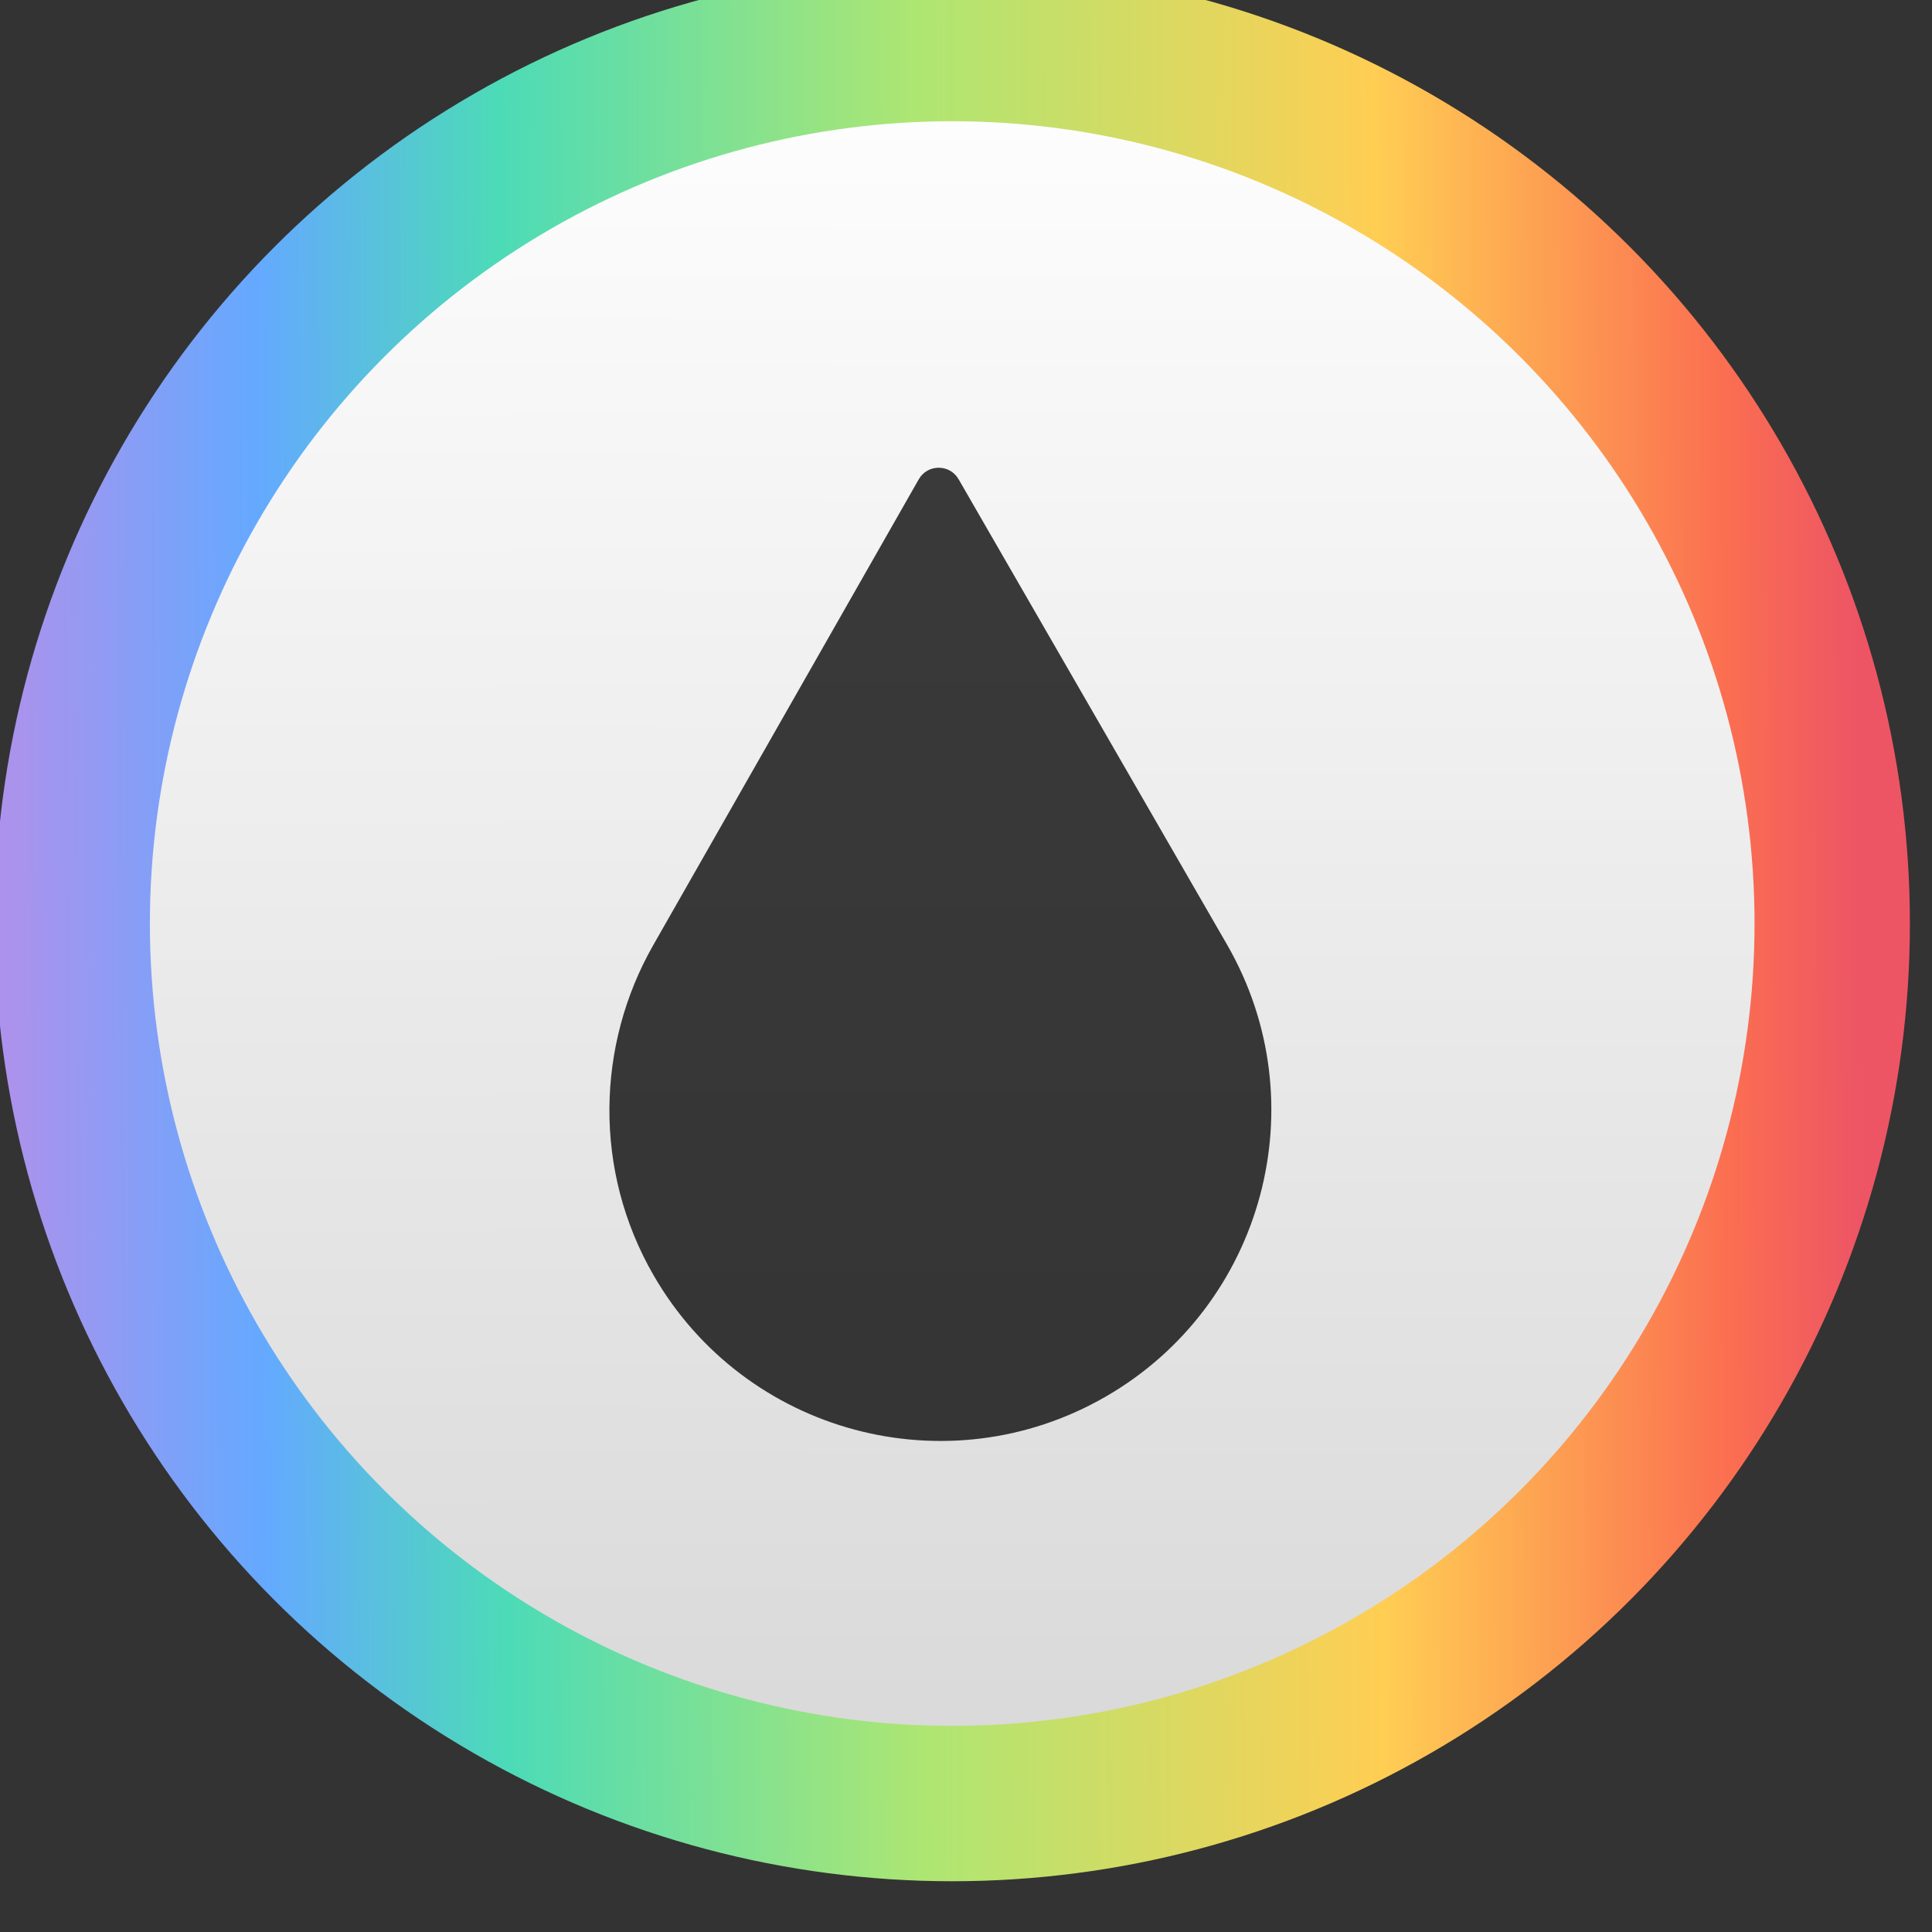 <?xml version="1.0" encoding="UTF-8" standalone="no"?>
<!-- Created with Inkscape (http://www.inkscape.org/) -->

<svg
   xmlns:sketch="http://www.bohemiancoding.com/sketch/ns"
   xmlns:dc="http://purl.org/dc/elements/1.1/"
   xmlns:cc="http://creativecommons.org/ns#"
   xmlns:rdf="http://www.w3.org/1999/02/22-rdf-syntax-ns#"
   xmlns:svg="http://www.w3.org/2000/svg"
   xmlns="http://www.w3.org/2000/svg"
   xmlns:xlink="http://www.w3.org/1999/xlink"
   xmlns:sodipodi="http://sodipodi.sourceforge.net/DTD/sodipodi-0.dtd"
   xmlns:inkscape="http://www.inkscape.org/namespaces/inkscape"
   width="48"
   height="48"
   id="svg5453"
   version="1.1"
   inkscape:version="0.91 r13725"
   sodipodi:docname="gpick.svg">
  <rect width="100%" height="100%" fill="#333333" stroke="none"/>
  <defs
     id="defs5455">
    <linearGradient
       id="linearGradient4470"
       inkscape:collect="always">
      <stop
         id="stop4472"
         offset="0"
         style="stop-color:#ac92ec;stop-opacity:1" />
      <stop
         style="stop-color:#64a9ff;stop-opacity:1"
         offset="0.202"
         id="stop4474" />
      <stop
         style="stop-color:#4cdbb7;stop-opacity:1"
         offset="0.323"
         id="stop4476" />
      <stop
         style="stop-color:#aee672;stop-opacity:1"
         offset="0.534"
         id="stop4478" />
      <stop
         style="stop-color:#ffce53;stop-opacity:1"
         offset="0.763"
         id="stop4480" />
      <stop
         style="stop-color:#fb6e51;stop-opacity:1"
         offset="0.899"
         id="stop4482" />
      <stop
         id="stop4484"
         offset="1"
         style="stop-color:#ed5565;stop-opacity:1" />
    </linearGradient>
    <linearGradient
       id="linearGradient7568"
       inkscape:collect="always">
      <stop
         id="stop7570"
         offset="0"
         style="stop-color:#161719;stop-opacity:1" />
      <stop
         id="stop7572"
         offset="1"
         style="stop-color:#424649;stop-opacity:1" />
    </linearGradient>
    <linearGradient
       inkscape:collect="always"
       xlink:href="#linearGradient7568"
       id="linearGradient7637"
       gradientUnits="userSpaceOnUse"
       x1="-53.412"
       y1="-130.384"
       x2="40.658"
       y2="-130.384" />
    <linearGradient
       id="linearGradient8467-5">
      <stop
         id="stop8469-7"
         style="stop-color:#d8d8d8;stop-opacity:1"
         offset="0" />
      <stop
         id="stop8471-0"
         style="stop-color:#ffffff;stop-opacity:1"
         offset="1" />
    </linearGradient>
    <linearGradient
       gradientTransform="matrix(1.062,0,0,1.062,-24.98,-33.287)"
       gradientUnits="userSpaceOnUse"
       y2="517.721"
       x2="400.368"
       y1="545.861"
       x1="400.323"
       id="linearGradient4342"
       xlink:href="#linearGradient8467-5"
       inkscape:collect="always" />
    <linearGradient
       inkscape:collect="always"
       xlink:href="#linearGradient4470"
       id="linearGradient4468"
       x1="383.538"
       y1="531.663"
       x2="416.795"
       y2="531.398"
       gradientUnits="userSpaceOnUse" />
    <linearGradient
       id="linearGradient4470-8"
       inkscape:collect="always">
      <stop
         id="stop4472-2"
         offset="0"
         style="stop-color:#ac92ec;stop-opacity:1" />
      <stop
         style="stop-color:#64a9ff;stop-opacity:1"
         offset="0.137"
         id="stop4474-2" />
      <stop
         style="stop-color:#4cdbb7;stop-opacity:1"
         offset="0.268"
         id="stop4476-1" />
      <stop
         style="stop-color:#aee672;stop-opacity:1"
         offset="0.494"
         id="stop4478-1" />
      <stop
         style="stop-color:#ffce53;stop-opacity:1"
         offset="0.741"
         id="stop4480-5" />
      <stop
         style="stop-color:#fb6e51;stop-opacity:1"
         offset="0.93"
         id="stop4482-7" />
      <stop
         id="stop4484-6"
         offset="1"
         style="stop-color:#ed5565;stop-opacity:1" />
    </linearGradient>
    <linearGradient
       inkscape:collect="always"
       xlink:href="#linearGradient7568"
       id="linearGradient4329"
       gradientUnits="userSpaceOnUse"
       x1="-53.412"
       y1="-130.384"
       x2="40.658"
       y2="-130.384" />
    <linearGradient
       inkscape:collect="always"
       xlink:href="#linearGradient4470"
       id="linearGradient4468-7"
       x1="383.538"
       y1="531.663"
       x2="416.795"
       y2="531.398"
       gradientUnits="userSpaceOnUse" />
    <linearGradient
       y2="517.721"
       x2="400.368"
       y1="545.861"
       x1="400.323"
       gradientTransform="matrix(1.062,0,0,1.062,-24.98,-33.287)"
       gradientUnits="userSpaceOnUse"
       id="linearGradient4453"
       xlink:href="#linearGradient8467-5"
       inkscape:collect="always" />
    <linearGradient
       inkscape:collect="always"
       xlink:href="#linearGradient7568"
       id="linearGradient4454"
       gradientUnits="userSpaceOnUse"
       x1="-53.412"
       y1="-130.384"
       x2="40.658"
       y2="-130.384" />
    <linearGradient
       inkscape:collect="always"
       xlink:href="#linearGradient7568"
       id="linearGradient4456"
       gradientUnits="userSpaceOnUse"
       x1="-53.412"
       y1="-130.384"
       x2="40.658"
       y2="-130.384" />
    <linearGradient
       inkscape:collect="always"
       xlink:href="#linearGradient8467-5"
       id="linearGradient4458"
       gradientUnits="userSpaceOnUse"
       gradientTransform="matrix(1.062,0,0,1.062,-24.98,-33.287)"
       x1="400.323"
       y1="545.861"
       x2="400.368"
       y2="517.721" />
    <linearGradient
       inkscape:collect="always"
       xlink:href="#linearGradient4470-8"
       id="linearGradient4460"
       gradientUnits="userSpaceOnUse"
       x1="384.658"
       y1="531.636"
       x2="415.935"
       y2="531.464" />
  </defs>
  <sodipodi:namedview
     id="base"
     pagecolor="#5a5a5a"
     bordercolor="#ffffff"
     borderopacity="1"
     inkscape:pageopacity="0"
     inkscape:pageshadow="2"
     inkscape:zoom="7.0164082"
     inkscape:cx="2.7327679"
     inkscape:cy="21.540875"
     inkscape:document-units="px"
     inkscape:current-layer="g4546-0"
     showgrid="false"
     fit-margin-top="0"
     fit-margin-left="0"
     fit-margin-right="0"
     fit-margin-bottom="0"
     inkscape:window-width="1366"
     inkscape:window-height="633"
     inkscape:window-x="0"
     inkscape:window-y="33"
     inkscape:window-maximized="1"
     inkscape:showpageshadow="false"
     borderlayer="true"
     showguides="false"
     showborder="true">
    <inkscape:grid
       type="xygrid"
       id="grid4063" />
    <sodipodi:guide
       position="-241.83,48"
       orientation="0,48"
       id="guide4148" />
    <sodipodi:guide
       position="48,44"
       orientation="-4,0"
       id="guide4150" />
    <sodipodi:guide
       position="48,48"
       orientation="0,-48"
       id="guide4152" />
    <sodipodi:guide
       position="1.1650391e-05,4"
       orientation="4,0"
       id="guide4154" />
    <sodipodi:guide
       position="1.1650391e-05,2.6367188e-05"
       orientation="0,48"
       id="guide4156" />
    <sodipodi:guide
       position="48,2.6367188e-05"
       orientation="-4,0"
       id="guide4158" />
    <sodipodi:guide
       position="48,4"
       orientation="0,-48"
       id="guide4160" />
    <sodipodi:guide
       position="48,48"
       orientation="0,-4"
       id="guide4162" />
    <sodipodi:guide
       position="44,48"
       orientation="48,0"
       id="guide4164" />
    <sodipodi:guide
       position="44,2.6367188e-05"
       orientation="0,4"
       id="guide4166" />
    <sodipodi:guide
       position="48,2.6367188e-05"
       orientation="-48,0"
       id="guide4168" />
    <sodipodi:guide
       position="4,48"
       orientation="0,-4"
       id="guide4170" />
    <sodipodi:guide
       position="4.2167969e-05,48"
       orientation="48,0"
       id="guide4172" />
    <sodipodi:guide
       position="4.2167969e-05,2.6367188e-05"
       orientation="0,4"
       id="guide4174" />
    <sodipodi:guide
       position="4,2.6367188e-05"
       orientation="-48,0"
       id="guide4176" />
    <sodipodi:guide
       position="4,48"
       orientation="44,0"
       id="guide4638" />
    <sodipodi:guide
       position="4,4"
       orientation="0,20"
       id="guide4640" />
    <sodipodi:guide
       position="24,48"
       orientation="0,-20"
       id="guide4644" />
    <sodipodi:guide
       position="4,24"
       orientation="20,0"
       id="guide4666" />
    <sodipodi:guide
       position="4,4"
       orientation="0,40"
       id="guide4668" />
    <sodipodi:guide
       position="44,4"
       orientation="-20,0"
       id="guide4670" />
    <sodipodi:guide
       position="16,22"
       orientation="0,-40"
       id="guide4672" />
  </sodipodi:namedview>
  <g
     inkscape:label="Capa 1"
     inkscape:groupmode="layer"
     id="layer1"
     transform="translate(-384.571,-499.798)">
    <g
       id="g4780"
       transform="matrix(1.158,0,0,1.158,-64.547,-82.759)">
      <g
         id="g7719"
         transform="matrix(0.282,0,0,0.282,342.795,402.756)">
        <g
           id="g4489"
           transform="matrix(0.96,0,0,0.96,9,19.099)">
          <g
             id="undo5"
             sketch:type="MSLayerGroup"
             transform="matrix(-1.607,0.299,-0.299,-1.607,175.258,214.992)"
             style="fill:#000000;stroke:none;stroke-width:1.08;stroke-miterlimit:4;stroke-dasharray:none">
            <flowRoot
               xml:space="preserve"
               id="flowRoot7530"
               style="font-style:normal;font-weight:normal;font-size:12.5px;line-height:125%;font-family:sans-serif;letter-spacing:0px;word-spacing:0px;fill:#000000;fill-opacity:1;stroke:none;stroke-width:1.08;stroke-linecap:butt;stroke-linejoin:miter;stroke-miterlimit:4;stroke-dasharray:none;stroke-opacity:1"><flowRegion
                 id="flowRegion7532"
                 style="stroke:url(#linearGradient7637)"><rect
                   id="rect7534"
                   width="100.147"
                   height="116.761"
                   x="-427.817"
                   y="-178.138"
                   style="stroke:none;stroke-width:1.08;stroke-miterlimit:4;stroke-dasharray:none" /></flowRegion><flowPara
                 id="flowPara7536"
                 style="stroke:none;stroke-width:1.08;stroke-miterlimit:4;stroke-dasharray:none" /></flowRoot>            <g
               id="g4495"
               transform="matrix(0.951,0,0,0.951,2.234,-8.438)">
              <g
                 id="g4520"
                 transform="translate(-2.863,1.965)">
                <g
                   transform="matrix(-1.914,-0.356,0.356,-1.914,562.761,1040.59)"
                   id="layer1-7"
                   inkscape:label="Capa 1">
                  <g
                     transform="matrix(1.613,0,0,1.613,-246.079,-318.921)"
                     id="g5011">
                    <g
                       transform="matrix(0.128,0,0,0.128,330.909,498.478)"
                       id="g4387">
                      <g
                         id="g4347" />
                      <g
                         id="g4351" />
                      <g
                         id="g4353" />
                      <g
                         id="g4355" />
                      <g
                         id="g4357" />
                      <g
                         id="g4359" />
                      <g
                         id="g4361" />
                      <g
                         id="g4363" />
                      <g
                         id="g4365" />
                      <g
                         id="g4367" />
                      <g
                         id="g4369" />
                      <g
                         id="g4371" />
                      <g
                         id="g4373" />
                      <g
                         id="g4375" />
                      <g
                         id="g4377" />
                      <g
                         id="g4379" />
                    </g>
                  </g>
                </g>
                <g
                   id="g4546"
                   transform="matrix(0.993,0,0,0.993,0.106,-1.129)">
                  <circle
                     r="67.571"
                     cy="426.282"
                     cx="235.789"
                     id="path4745"
                     style="opacity:1;fill:none;fill-opacity:1;stroke:none;stroke-width:2.591;stroke-linecap:round;stroke-linejoin:round;stroke-miterlimit:4;stroke-dasharray:none;stroke-opacity:1"
                     transform="matrix(-0.601,-0.112,0.112,-0.601,81.312,148.881)" />
                  <ellipse
                     cy="531.729"
                     cx="400.619"
                     id="path3377"
                     style="opacity:1;fill:url(#linearGradient4342);fill-opacity:1;stroke:url(#linearGradient4468);stroke-width:1.759;stroke-linecap:round;stroke-linejoin:round;stroke-miterlimit:4;stroke-dasharray:none;stroke-dashoffset:0;stroke-opacity:1"
                     transform="matrix(-3.089,-0.575,0.575,-3.089,920.16,1738.748)"
                     r="14.875" />
                  <g
                     transform="matrix(-3.041,-0.566,0.566,-3.041,905.679,1710.772)"
                     id="layer1-1"
                     inkscape:label="Capa 1">
                    <g
                       inkscape:label="Capa 1"
                       id="layer1-9"
                       transform="matrix(0.667,0,0,0.667,128.177,182.518)">
                      <g
                         id="g4780-4"
                         transform="matrix(1.158,0,0,1.158,-64.547,-82.759)">
                        <g
                           id="g7719-2"
                           transform="matrix(0.282,0,0,0.282,342.795,402.756)">
                          <g
                             id="g4489-0"
                             transform="matrix(0.96,0,0,0.96,9,19.099)">
                            <g
                               id="undo5-6"
                               sketch:type="MSLayerGroup"
                               transform="matrix(-1.607,0.299,-0.299,-1.607,175.258,214.992)"
                               style="fill:#000000;stroke:none;stroke-width:1.08;stroke-miterlimit:4;stroke-dasharray:none">
                              <flowRoot
                                 xml:space="preserve"
                                 id="flowRoot7530-8"
                                 style="font-style:normal;font-weight:normal;font-size:12.5px;line-height:125%;font-family:sans-serif;letter-spacing:0px;word-spacing:0px;fill:#000000;fill-opacity:1;stroke:none;stroke-width:1.08;stroke-linecap:butt;stroke-linejoin:miter;stroke-miterlimit:4;stroke-dasharray:none;stroke-opacity:1"><flowRegion
                                   id="flowRegion7532-8"
                                   style="stroke:url(#linearGradient4329)"><rect
                                   id="rect7534-9"
                                   width="100.147"
                                   height="116.761"
                                   x="-427.817"
                                   y="-178.138"
                                   style="stroke:none;stroke-width:1.08;stroke-miterlimit:4;stroke-dasharray:none" /></flowRegion><flowPara
                                   id="flowPara7536-5"
                                   style="stroke:none;stroke-width:1.08;stroke-miterlimit:4;stroke-dasharray:none" /></flowRoot>                              <g
                                 id="g4495-7"
                                 transform="matrix(0.951,0,0,0.951,2.234,-8.438)">
                                <g
                                   id="g4520-7"
                                   transform="translate(-2.863,1.965)">
                                <g
                                   transform="matrix(-1.914,-0.356,0.356,-1.914,562.761,1040.59)"
                                   id="layer1-7-1"
                                   inkscape:label="Capa 1">
                                <g
                                   transform="matrix(1.613,0,0,1.613,-246.079,-318.921)"
                                   id="g5011-0">
                                <g
                                   transform="matrix(0.128,0,0,0.128,330.909,498.478)"
                                   id="g4387-5">
                                <g
                                   id="g4347-3" />
                                <g
                                   id="g4351-2" />
                                <g
                                   id="g4353-1" />
                                <g
                                   id="g4355-0" />
                                <g
                                   id="g4357-3" />
                                <g
                                   id="g4359-3" />
                                <g
                                   id="g4361-4" />
                                <g
                                   id="g4363-1" />
                                <g
                                   id="g4365-0" />
                                <g
                                   id="g4367-7" />
                                <g
                                   id="g4369-1" />
                                <g
                                   id="g4371-0" />
                                <g
                                   id="g4373-9" />
                                <g
                                   id="g4375-3" />
                                <g
                                   id="g4377-1" />
                                <g
                                   id="g4379-2" />
                                </g>
                                </g>
                                </g>
                                <g
                                   id="g4546-0"
                                   transform="matrix(0.993,0,0,0.993,0.106,-1.129)">
                                <circle
                                   r="67.571"
                                   cy="426.282"
                                   cx="235.789"
                                   id="path4745-6"
                                   style="opacity:1;fill:none;fill-opacity:1;stroke:none;stroke-width:2.591;stroke-linecap:round;stroke-linejoin:round;stroke-miterlimit:4;stroke-dasharray:none;stroke-opacity:1"
                                   transform="matrix(-0.601,-0.112,0.112,-0.601,81.312,148.881)" />
                                <g
                                   transform="matrix(-2.027,-0.377,0.377,-2.027,619.368,1082.409)"
                                   id="layer1-0"
                                   inkscape:label="Capa 1">
                                <g
                                   transform="matrix(1.043,0,0,1.043,-17.764,-22.774)"
                                   inkscape:label="Capa 1"
                                   id="layer1-97">
                                <g
                                   id="g4780-1"
                                   transform="matrix(1.158,0,0,1.158,-64.547,-82.759)">
                                <g
                                   id="g7719-4"
                                   transform="matrix(0.282,0,0,0.282,342.795,402.756)">
                                <g
                                   id="g4489-1"
                                   transform="matrix(0.96,0,0,0.96,9,19.099)">
                                <g
                                   id="undo5-8"
                                   sketch:type="MSLayerGroup"
                                   transform="matrix(-1.607,0.299,-0.299,-1.607,175.258,214.992)"
                                   style="fill:#000000;stroke:none;stroke-width:1.08;stroke-miterlimit:4;stroke-dasharray:none">
                                <flowRoot
                                   xml:space="preserve"
                                   id="flowRoot7530-0"
                                   style="font-style:normal;font-weight:normal;font-size:12.5px;line-height:125%;font-family:sans-serif;letter-spacing:0px;word-spacing:0px;fill:#000000;fill-opacity:1;stroke:none;stroke-width:1.08;stroke-linecap:butt;stroke-linejoin:miter;stroke-miterlimit:4;stroke-dasharray:none;stroke-opacity:1"><flowRegion
                                   id="flowRegion7532-5"
                                   style="stroke:url(#linearGradient4454)"><rect
                                   id="rect7534-1"
                                   width="100.147"
                                   height="116.761"
                                   x="-427.817"
                                   y="-178.138"
                                   style="stroke:none;stroke-width:1.08;stroke-miterlimit:4;stroke-dasharray:none" /></flowRegion><flowPara
                                   id="flowPara7536-1"
                                   style="stroke:none;stroke-width:1.08;stroke-miterlimit:4;stroke-dasharray:none" /></flowRoot>                                <g
                                   id="g4495-6"
                                   transform="matrix(0.951,0,0,0.951,2.234,-8.438)">
                                <g
                                   id="g4520-1"
                                   transform="translate(-2.863,1.965)">
                                <g
                                   transform="matrix(-1.914,-0.356,0.356,-1.914,562.761,1040.59)"
                                   id="layer1-7-8"
                                   inkscape:label="Capa 1">
                                <g
                                   transform="matrix(1.613,0,0,1.613,-246.079,-318.921)"
                                   id="g5011-7">
                                <g
                                   transform="matrix(0.128,0,0,0.128,330.909,498.478)"
                                   id="g4387-2">
                                <g
                                   id="g4347-5" />
                                <g
                                   id="g4351-7" />
                                <g
                                   id="g4353-0" />
                                <g
                                   id="g4355-3" />
                                <g
                                   id="g4357-4" />
                                <g
                                   id="g4359-2" />
                                <g
                                   id="g4361-6" />
                                <g
                                   id="g4363-13" />
                                <g
                                   id="g4365-1" />
                                <g
                                   id="g4367-3" />
                                <g
                                   id="g4369-4" />
                                <g
                                   id="g4371-01" />
                                <g
                                   id="g4373-0" />
                                <g
                                   id="g4375-5" />
                                <g
                                   id="g4377-5" />
                                <g
                                   id="g4379-0" />
                                </g>
                                </g>
                                </g>
                                <g
                                   id="g4546-8"
                                   transform="matrix(0.993,0,0,0.993,0.106,-1.129)">
                                <circle
                                   cy="531.729"
                                   cx="400.619"
                                   id="path3377-1"
                                   style="opacity:1;fill:url(#linearGradient4453);fill-opacity:1;stroke:url(#linearGradient4468-7);stroke-width:1.759;stroke-linecap:round;stroke-linejoin:round;stroke-miterlimit:4;stroke-dasharray:none;stroke-dashoffset:0;stroke-opacity:1"
                                   transform="matrix(-3.089,-0.575,0.575,-3.089,920.16,1738.748)"
                                   r="0" />
                                <g
                                   transform="matrix(-3.041,-0.566,0.566,-3.041,905.679,1710.772)"
                                   id="layer1-1-8"
                                   inkscape:label="Capa 1">
                                <g
                                   inkscape:label="Capa 1"
                                   id="layer1-9-4"
                                   transform="matrix(0.667,0,0,0.667,128.177,182.518)">
                                <g
                                   id="g4780-4-6"
                                   transform="matrix(1.158,0,0,1.158,-64.547,-82.759)">
                                <g
                                   id="g7719-2-1"
                                   transform="matrix(0.282,0,0,0.282,342.795,402.756)">
                                <g
                                   id="g4489-0-1"
                                   transform="matrix(0.96,0,0,0.96,9,19.099)">
                                <g
                                   id="undo5-6-0"
                                   sketch:type="MSLayerGroup"
                                   transform="matrix(-1.607,0.299,-0.299,-1.607,175.258,214.992)"
                                   style="fill:#000000;stroke:none;stroke-width:1.08;stroke-miterlimit:4;stroke-dasharray:none">
                                <flowRoot
                                   xml:space="preserve"
                                   id="flowRoot7530-8-5"
                                   style="font-style:normal;font-weight:normal;font-size:12.5px;line-height:125%;font-family:sans-serif;letter-spacing:0px;word-spacing:0px;fill:#000000;fill-opacity:1;stroke:none;stroke-width:1.08;stroke-linecap:butt;stroke-linejoin:miter;stroke-miterlimit:4;stroke-dasharray:none;stroke-opacity:1"><flowRegion
                                   id="flowRegion7532-8-0"
                                   style="stroke:url(#linearGradient4456)"><rect
                                   id="rect7534-9-1"
                                   width="100.147"
                                   height="116.761"
                                   x="-427.817"
                                   y="-178.138"
                                   style="stroke:none;stroke-width:1.08;stroke-miterlimit:4;stroke-dasharray:none" /></flowRegion><flowPara
                                   id="flowPara7536-5-3"
                                   style="stroke:none;stroke-width:1.08;stroke-miterlimit:4;stroke-dasharray:none" /></flowRoot>                                <g
                                   id="g4495-7-7"
                                   transform="matrix(0.951,0,0,0.951,2.234,-8.438)">
                                <g
                                   id="g4520-7-5"
                                   transform="translate(-2.863,1.965)">
                                <g
                                   transform="matrix(-1.914,-0.356,0.356,-1.914,562.761,1040.59)"
                                   id="layer1-7-1-0"
                                   inkscape:label="Capa 1">
                                <g
                                   transform="matrix(1.613,0,0,1.613,-246.079,-318.921)"
                                   id="g5011-0-7">
                                <g
                                   transform="matrix(0.128,0,0,0.128,330.909,498.478)"
                                   id="g4387-5-6">
                                <g
                                   id="g4347-3-4" />
                                <g
                                   id="g4351-2-1" />
                                <g
                                   id="g4353-1-8" />
                                <g
                                   id="g4355-0-2" />
                                <g
                                   id="g4357-3-4" />
                                <g
                                   id="g4359-3-3" />
                                <g
                                   id="g4361-4-3" />
                                <g
                                   id="g4363-1-0" />
                                <g
                                   id="g4365-0-9" />
                                <g
                                   id="g4367-7-4" />
                                <g
                                   id="g4369-1-1" />
                                <g
                                   id="g4371-0-9" />
                                <g
                                   id="g4373-9-1" />
                                <g
                                   id="g4375-3-8" />
                                <g
                                   id="g4377-1-2" />
                                <g
                                   id="g4379-2-0" />
                                </g>
                                </g>
                                </g>
                                <g
                                   id="g4546-0-9"
                                   transform="matrix(0.966,0,0,0.966,-0.033,-4.578)">
                                <g
                                   id="g4255"
                                   transform="matrix(0.958,0,0,0.958,-0.477,-5.576)">
                                <circle
                                   transform="matrix(-0.618,-0.115,0.115,-0.618,83.775,156.159)"
                                   style="opacity:1;fill:none;fill-opacity:1;stroke:none;stroke-width:2.591;stroke-linecap:round;stroke-linejoin:round;stroke-miterlimit:4;stroke-dasharray:none;stroke-opacity:1"
                                   id="path4745-68"
                                   cx="235.789"
                                   cy="426.282"
                                   r="67.571" />
                                <circle
                                   transform="matrix(-0.601,-0.112,0.112,-0.601,81.312,148.881)"
                                   style="opacity:1;fill:none;fill-opacity:1;stroke:none;stroke-width:2.591;stroke-linecap:round;stroke-linejoin:round;stroke-miterlimit:4;stroke-dasharray:none;stroke-opacity:1"
                                   id="path4745-6-0"
                                   cx="235.789"
                                   cy="426.282"
                                   r="67.571" />
                                <circle
                                   transform="matrix(-3.089,-0.575,0.575,-3.089,920.16,1738.748)"
                                   style="opacity:1;fill:url(#linearGradient4458);fill-opacity:1;stroke:url(#linearGradient4460);stroke-width:2.626;stroke-linecap:round;stroke-linejoin:round;stroke-miterlimit:4;stroke-dasharray:none;stroke-dashoffset:0;stroke-opacity:1"
                                   id="path3377-8-9"
                                   cx="400.619"
                                   cy="531.729"
                                   r="14.875" />
                                <g
                                   id="g3-8"
                                   transform="matrix(-0.06,-0.011,0.011,-0.06,9.887,-105.563)"
                                   style="opacity:0.9;fill:#000000;fill-opacity:0.847">
                                <path
                                   d="m 402.868,10.052 -232.65,405.741 c -48.889,85.779 -52.665,194.85 0,286.697 79.169,138.07 255.277,185.82 393.348,106.65 138.071,-79.169 185.821,-255.276 106.651,-393.348 l -232.65,-405.74 c -7.685,-13.403 -27.015,-13.403 -34.699,0 z"
                                   id="path5-5"
                                   inkscape:connector-curvature="0"
                                   style="fill:#000000;fill-opacity:0.847" />
                                </g>
                                </g>
                                </g>
                                </g>
                                </g>
                                </g>
                                </g>
                                </g>
                                </g>
                                </g>
                                </g>
                                </g>
                                </g>
                                </g>
                                </g>
                                </g>
                                </g>
                                </g>
                                </g>
                                </g>
                                </g>
                                </g>
                              </g>
                            </g>
                          </g>
                        </g>
                      </g>
                    </g>
                  </g>
                </g>
              </g>
            </g>
          </g>
        </g>
      </g>
    </g>
  </g>
</svg>
